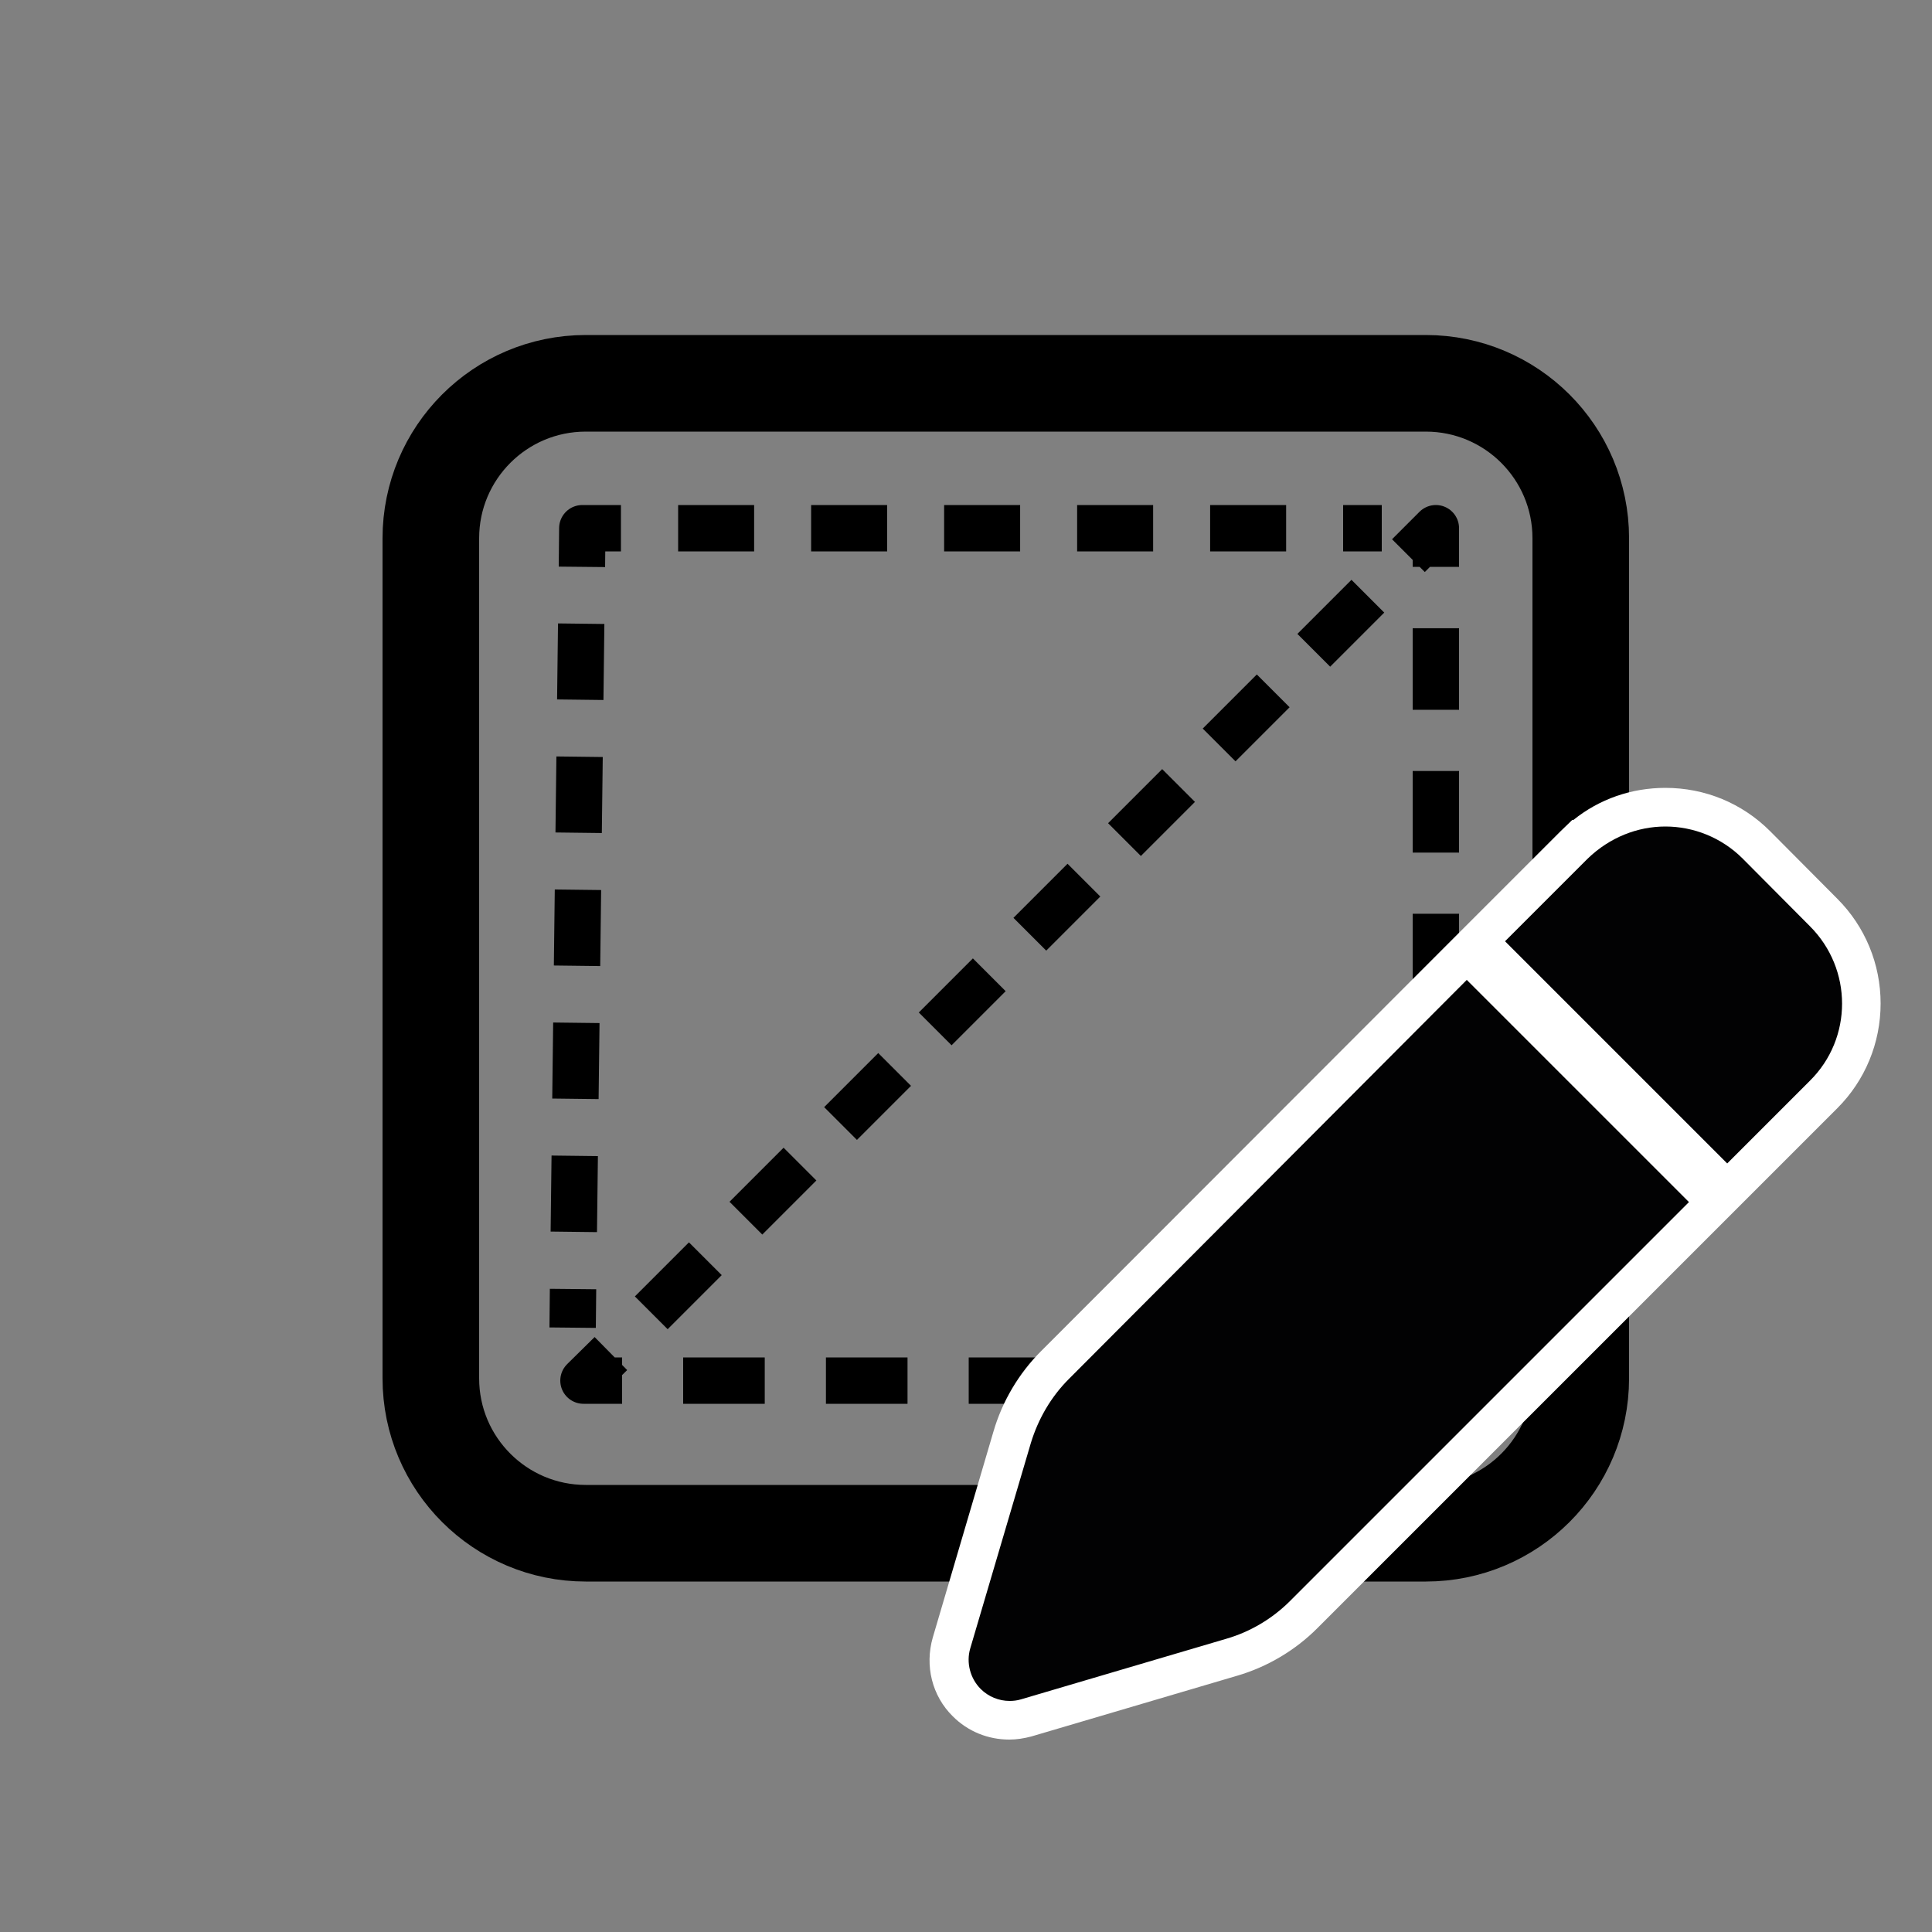 <?xml version="1.0" encoding="utf-8"?>
<!-- Generator: Adobe Illustrator 27.7.0, SVG Export Plug-In . SVG Version: 6.00 Build 0)  -->
<svg version="1.1" id="Camada_1" xmlns="http://www.w3.org/2000/svg" xmlns:xlink="http://www.w3.org/1999/xlink" x="0px" y="0px"
	 viewBox="0 0 500 500" style="enable-background:new 0 0 500 500;" xml:space="preserve">
<rect x="0" y="0" width="500" height="500" fill="#808080" stroke="none"/>
<style type="text/css">
	.st0{fill:none;stroke:#000000;stroke-width:25;stroke-linecap:round;stroke-miterlimit:10;}
	.st1{fill:none;stroke:#000000;stroke-width:12;stroke-linejoin:round;}
	.st2{fill:none;stroke:#000000;stroke-width:12;stroke-linejoin:round;stroke-dasharray:19.675,14.756;}
	.st3{fill:none;stroke:#000000;stroke-width:12;stroke-linejoin:round;stroke-dasharray:19.669,14.751;}
	.st4{fill:none;stroke:#000000;stroke-width:12;stroke-linejoin:round;stroke-dasharray:21.115,15.836;}
	.st5{fill:none;stroke:#000000;stroke-width:12;stroke-linejoin:round;stroke-dasharray:19.794,14.846;}
	.st6{fill:#020203;}
	.st7{fill:#FFFFFF;}
</style>
<path class="st0" d="M369,396.8H151.6c-22.1,0-40.1-17.9-40.1-40.1V139.3c0-22.1,17.9-40.1,40.1-40.1H369
	c22.1,0,40.1,17.9,40.1,40.1v217.4C409.1,378.9,391.1,396.8,369,396.8z"/>
<g>
	<g>
		<g>
			<line class="st1" x1="148.2" y1="343.6" x2="148.3" y2="333.6"/>
			<line class="st2" x1="148.5" y1="318.8" x2="150.5" y2="154.1"/>
			<polyline class="st1" points="150.6,146.7 150.7,136.7 160.7,136.7 			"/>
			<line class="st3" x1="175.5" y1="136.7" x2="340.2" y2="136.7"/>
			<line class="st1" x1="347.6" y1="136.7" x2="357.6" y2="136.7"/>
		</g>
	</g>
</g>
<g>
	<g>
		<polyline class="st1" points="158.1,350.3 151,357.3 161,357.3 		"/>
		<line class="st4" x1="176.8" y1="357.3" x2="353.7" y2="357.3"/>
		<polyline class="st1" points="361.6,357.3 371.6,357.3 371.6,347.3 		"/>
		<line class="st4" x1="371.6" y1="331.5" x2="371.6" y2="154.7"/>
		<polyline class="st1" points="371.6,146.7 371.6,136.7 364.5,143.8 		"/>
		<polyline class="st5" points="354,154.3 261.3,247 163.3,345 		"/>
	</g>
</g>
<g>
	<path class="st6" d="M261.1,445.2c-4.2,0-8.1-1.6-11.1-4.6c-4-4-5.5-10-3.9-15.5l15.7-53.2c2.1-7.1,5.9-13.5,11.1-18.7l106.7-106.7
		l64.6,64.6L337.4,417.8c-5.1,5.1-11.6,9-18.7,11.1l-53.2,15.7C264,445,262.6,445.2,261.1,445.2
		C261.1,445.2,261.1,445.2,261.1,445.2z M382.5,243.6l26.4-26.4h0.1c6.1-5.4,13.8-8.3,22-8.3c8.9,0,17.3,3.5,23.6,9.8l17.4,17.5
		c6.3,6.3,9.8,14.7,9.8,23.6c0,8.9-3.5,17.3-9.8,23.6l-25,25L382.5,243.6z"/>
	<path class="st7" d="M431,213.9c7.2,0,14.5,2.8,20,8.3l17.4,17.5c11.1,11.1,11.1,29,0,40l-21.4,21.4l-57.5-57.5l21.4-21.4h0
		C416.6,216.7,423.8,213.9,431,213.9 M379.6,253.6l57.5,57.5L333.9,414.3c-4.6,4.6-10.3,8-16.5,9.8l-53.2,15.7c-1,0.3-2,0.4-2.9,0.4
		c-2.8,0-5.5-1.1-7.5-3.1c-2.7-2.7-3.8-6.8-2.7-10.5l15.7-53.2c1.9-6.2,5.2-11.9,9.8-16.5L379.6,253.6 M431,203.9
		c-8.8,0-17.1,2.9-23.8,8.3h-0.3l-3,2.9l-21.4,21.4l-2.9,2.9l0,0l-7.1,7.1L269.4,349.7c-5.7,5.7-10,12.9-12.3,20.8l-15.7,53.3
		c-2.1,7.3-0.2,15.1,5.2,20.4c3.9,3.9,9.1,6,14.6,6c1.9,0,3.8-0.3,5.7-0.8l0,0l0,0l53.2-15.7c7.9-2.3,15.1-6.6,20.8-12.3
		l103.2-103.2l7.1-7.1l0,0l2.9-2.9l21.4-21.4c7.2-7.2,11.2-16.9,11.2-27.1c0-10.2-4-19.9-11.2-27.1l-17.4-17.5
		C450.9,207.9,441.3,203.9,431,203.9L431,203.9z"/>
</g>
</svg>
